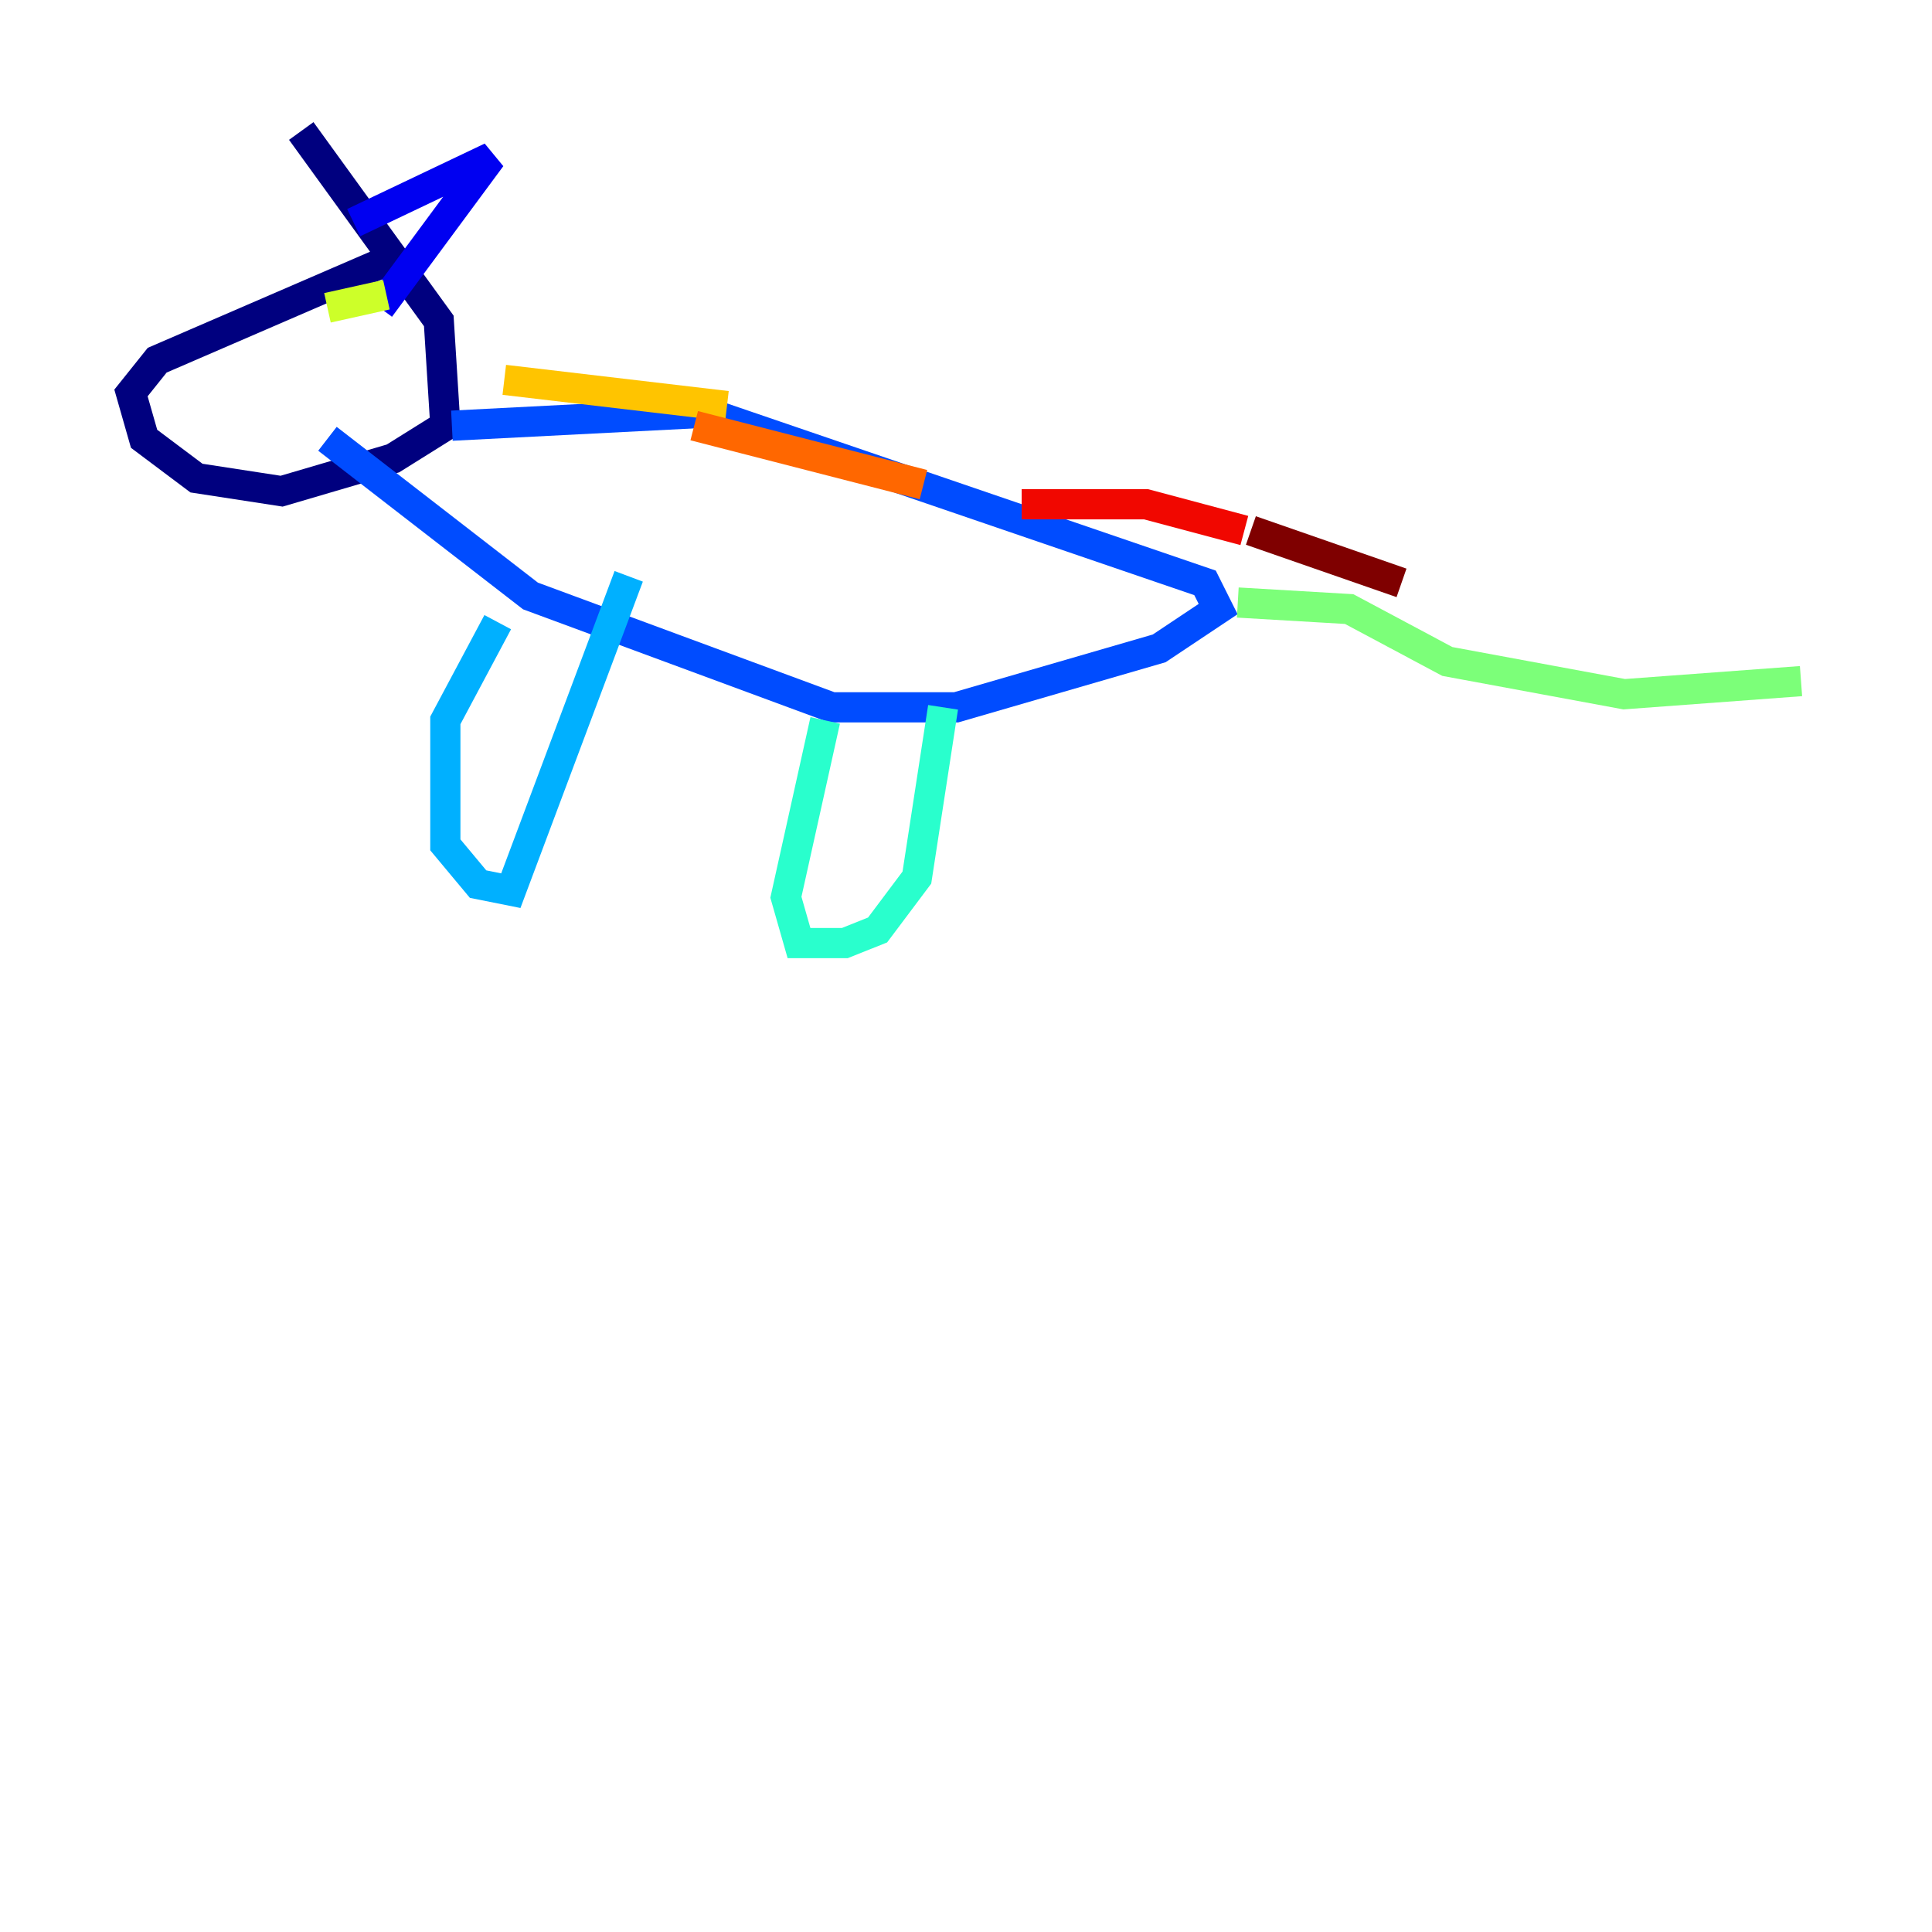 <?xml version="1.0" encoding="utf-8" ?>
<svg baseProfile="tiny" height="128" version="1.2" viewBox="0,0,128,128" width="128" xmlns="http://www.w3.org/2000/svg" xmlns:ev="http://www.w3.org/2001/xml-events" xmlns:xlink="http://www.w3.org/1999/xlink"><defs /><polyline fill="none" points="26.468,16.922 10.414,23.864 8.678,26.034 9.546,29.071 13.017,31.675 18.658,32.542 26.034,30.373 29.505,28.203 29.071,21.261 19.959,8.678" stroke="#00007f" stroke-width="2" /><polyline fill="none" points="23.43,14.752 32.542,10.414 25.166,20.393" stroke="#0000f1" stroke-width="2" /><polyline fill="none" points="29.939,28.203 46.861,27.336 79.837,38.617 80.705,40.352 76.8,42.956 63.349,46.861 55.105,46.861 35.146,39.485 21.695,29.071" stroke="#004cff" stroke-width="2" /><polyline fill="none" points="32.976,41.22 29.505,47.729 29.505,55.973 31.675,58.576 33.844,59.01 41.654,38.183" stroke="#00b0ff" stroke-width="2" /><polyline fill="none" points="54.671,47.729 52.068,59.444 52.936,62.481 55.973,62.481 58.142,61.614 60.746,58.142 62.481,46.861" stroke="#29ffcd" stroke-width="2" /><polyline fill="none" points="82.007,39.919 89.383,40.352 95.891,43.824 107.607,45.993 119.322,45.125" stroke="#7cff79" stroke-width="2" /><polyline fill="none" points="21.695,20.393 25.6,19.525" stroke="#cdff29" stroke-width="2" /><polyline fill="none" points="33.41,25.166 48.163,26.902" stroke="#ffc400" stroke-width="2" /><polyline fill="none" points="45.993,28.203 61.18,32.108" stroke="#ff6700" stroke-width="2" /><polyline fill="none" points="67.688,33.41 75.932,33.41 82.441,35.146" stroke="#f10700" stroke-width="2" /><polyline fill="none" points="82.875,35.146 92.854,38.617" stroke="#7f0000" stroke-width="2" /></svg>
